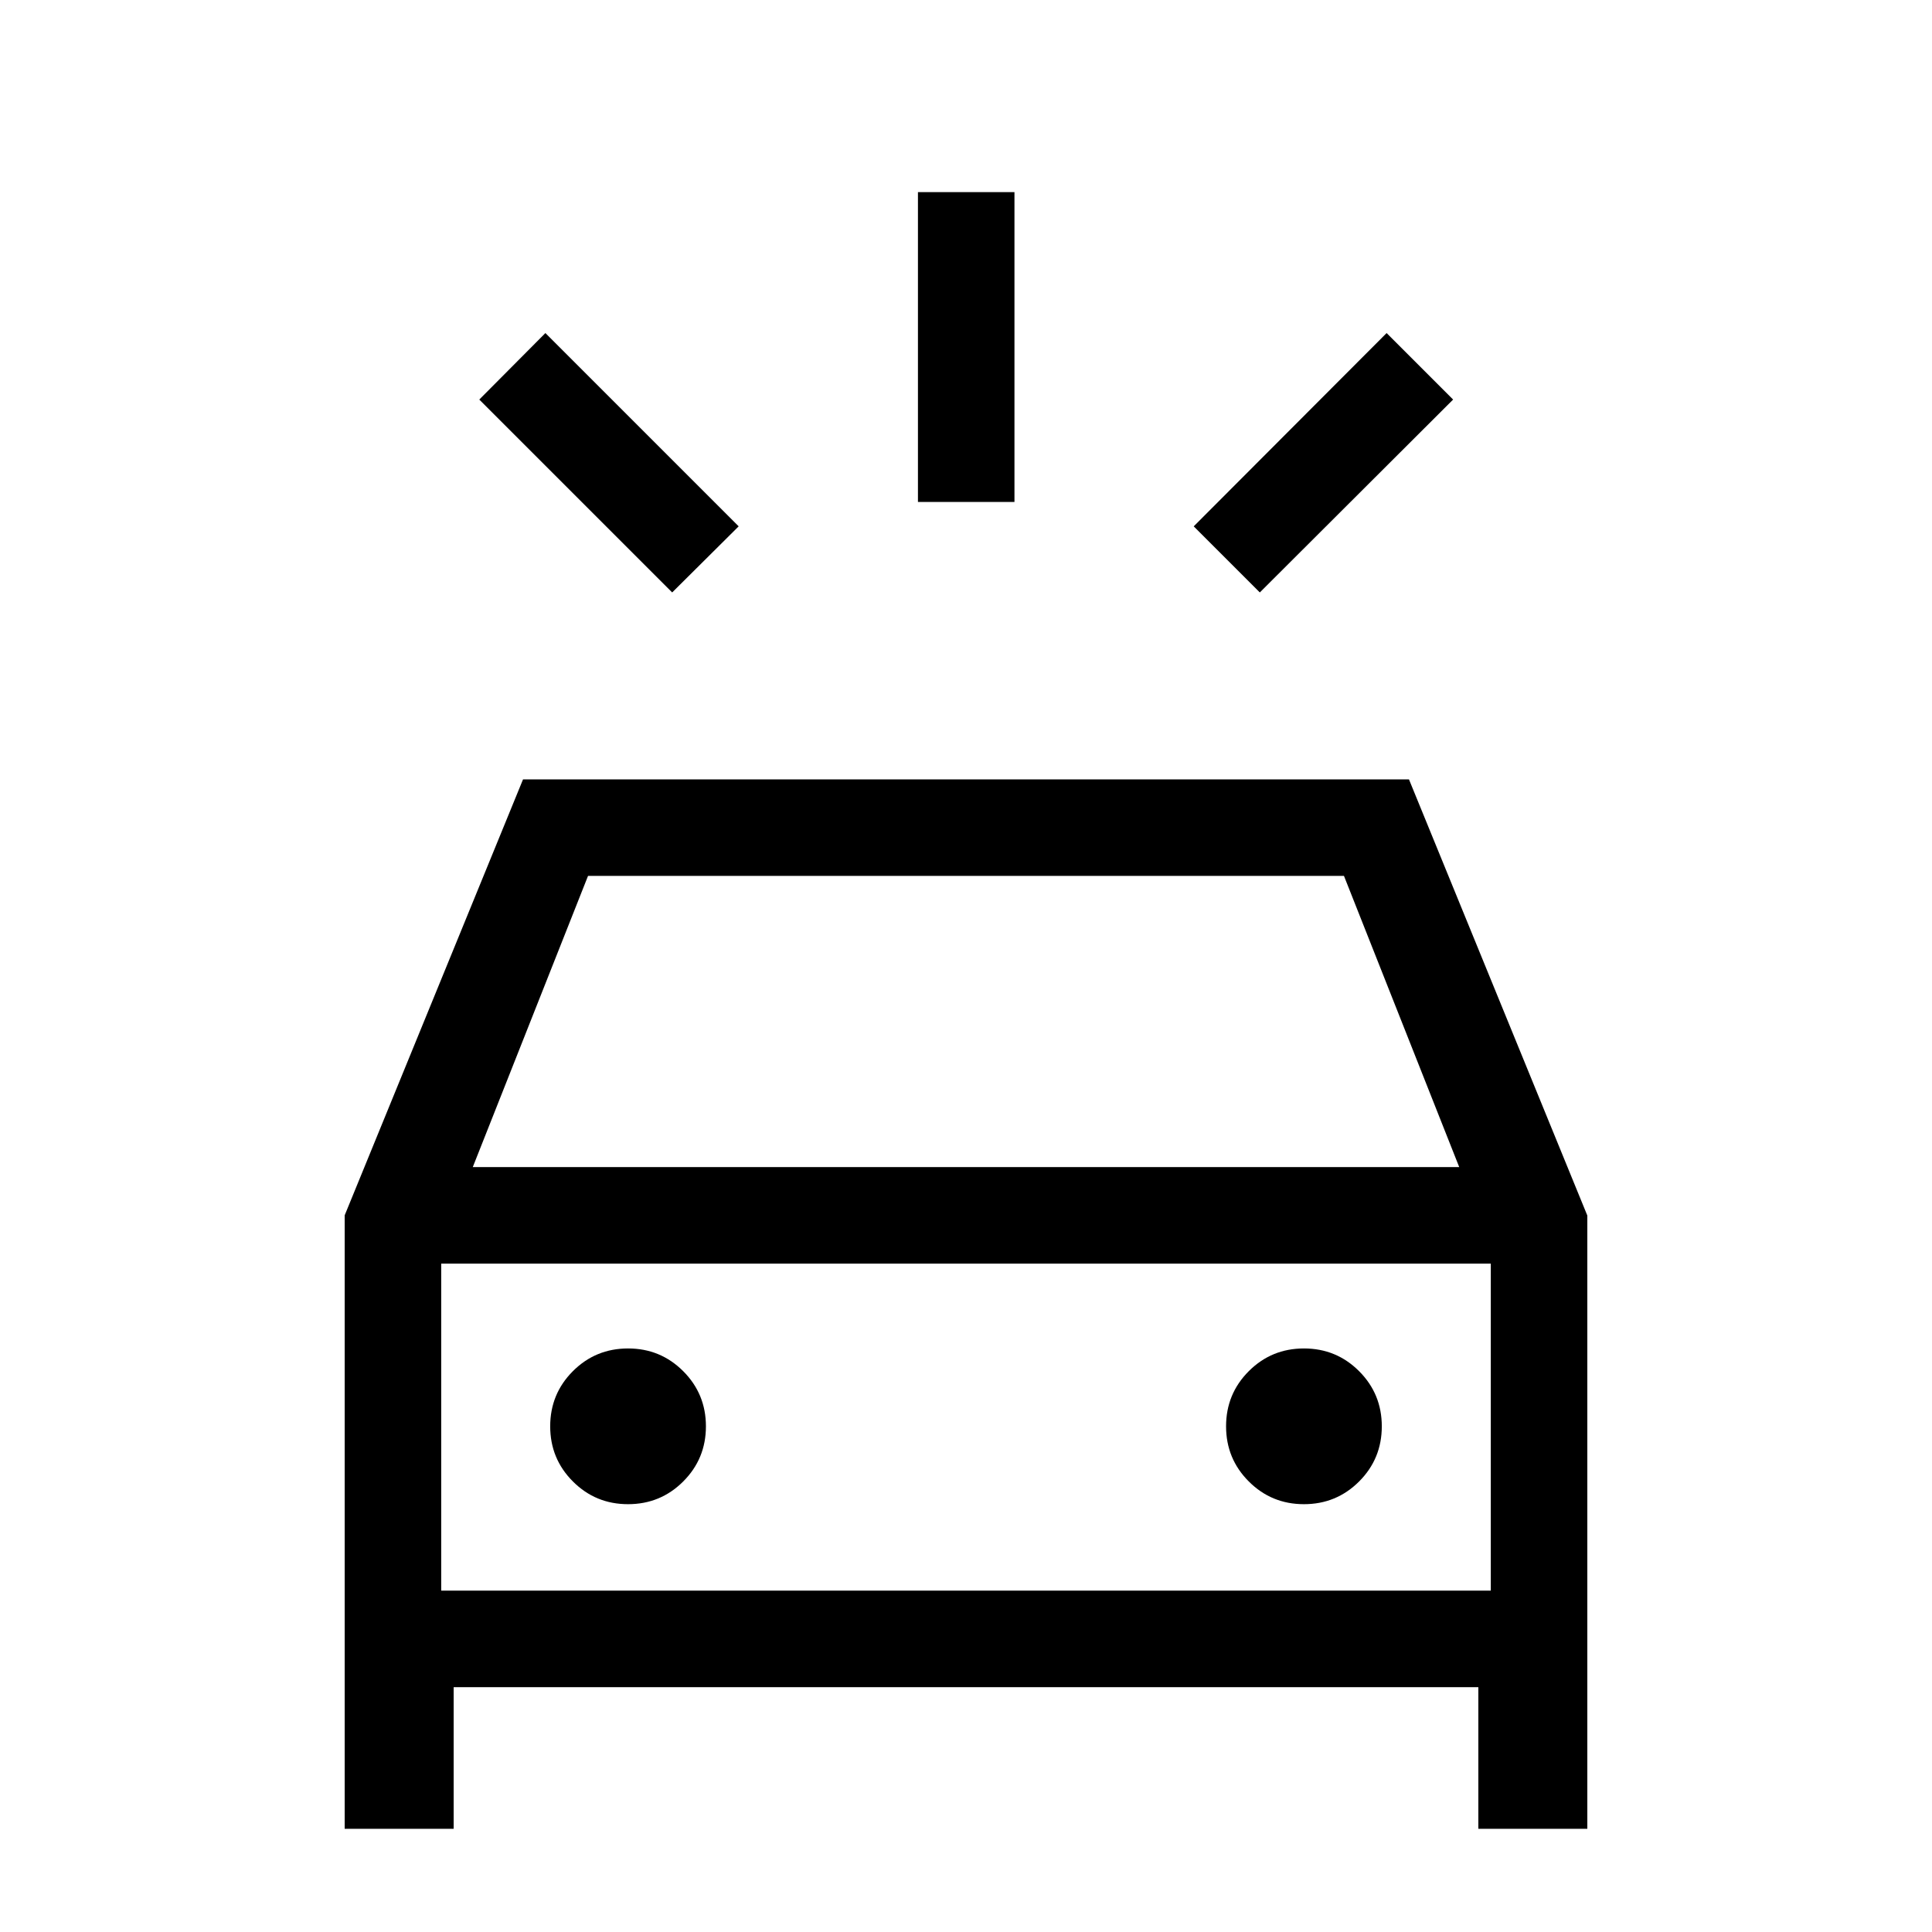 <svg xmlns="http://www.w3.org/2000/svg" height="20" viewBox="0 -960 960 960" width="20"><path d="m334-665.62-95.85-95.84L271-794.5l96.04 96.04L334-665.62Zm292 0-32.85-32.84L689-794.5l33.04 33.04L626-665.62Zm-169.88-44.96v-153.96h47.96v153.96h-47.96ZM171.27-51.27v-304.85l88.62-216.61h440.22l88.62 216.72v304.74h-54.15v-70.39H225.42v70.39h-54.15Zm63.65-328.81h490.16l-57.27-144.69H292.19l-57.27 144.69Zm77.15 167.5q16.12 0 27.41-11.28t11.29-27.4q0-16.12-11.29-27.41-11.28-11.29-27.4-11.29-16.12 0-27.41 11.28-11.28 11.29-11.28 27.41t11.28 27.4q11.28 11.29 27.4 11.29Zm335.85 0q16.12 0 27.41-11.28 11.28-11.28 11.28-27.4 0-16.12-11.28-27.41t-27.4-11.29q-16.12 0-27.41 11.28-11.29 11.29-11.29 27.41t11.29 27.4q11.28 11.29 27.4 11.29Zm-428.69 42.96h521.54v-162.5H219.23v162.5Zm0 0v-162.5 162.5Z"/></svg>
